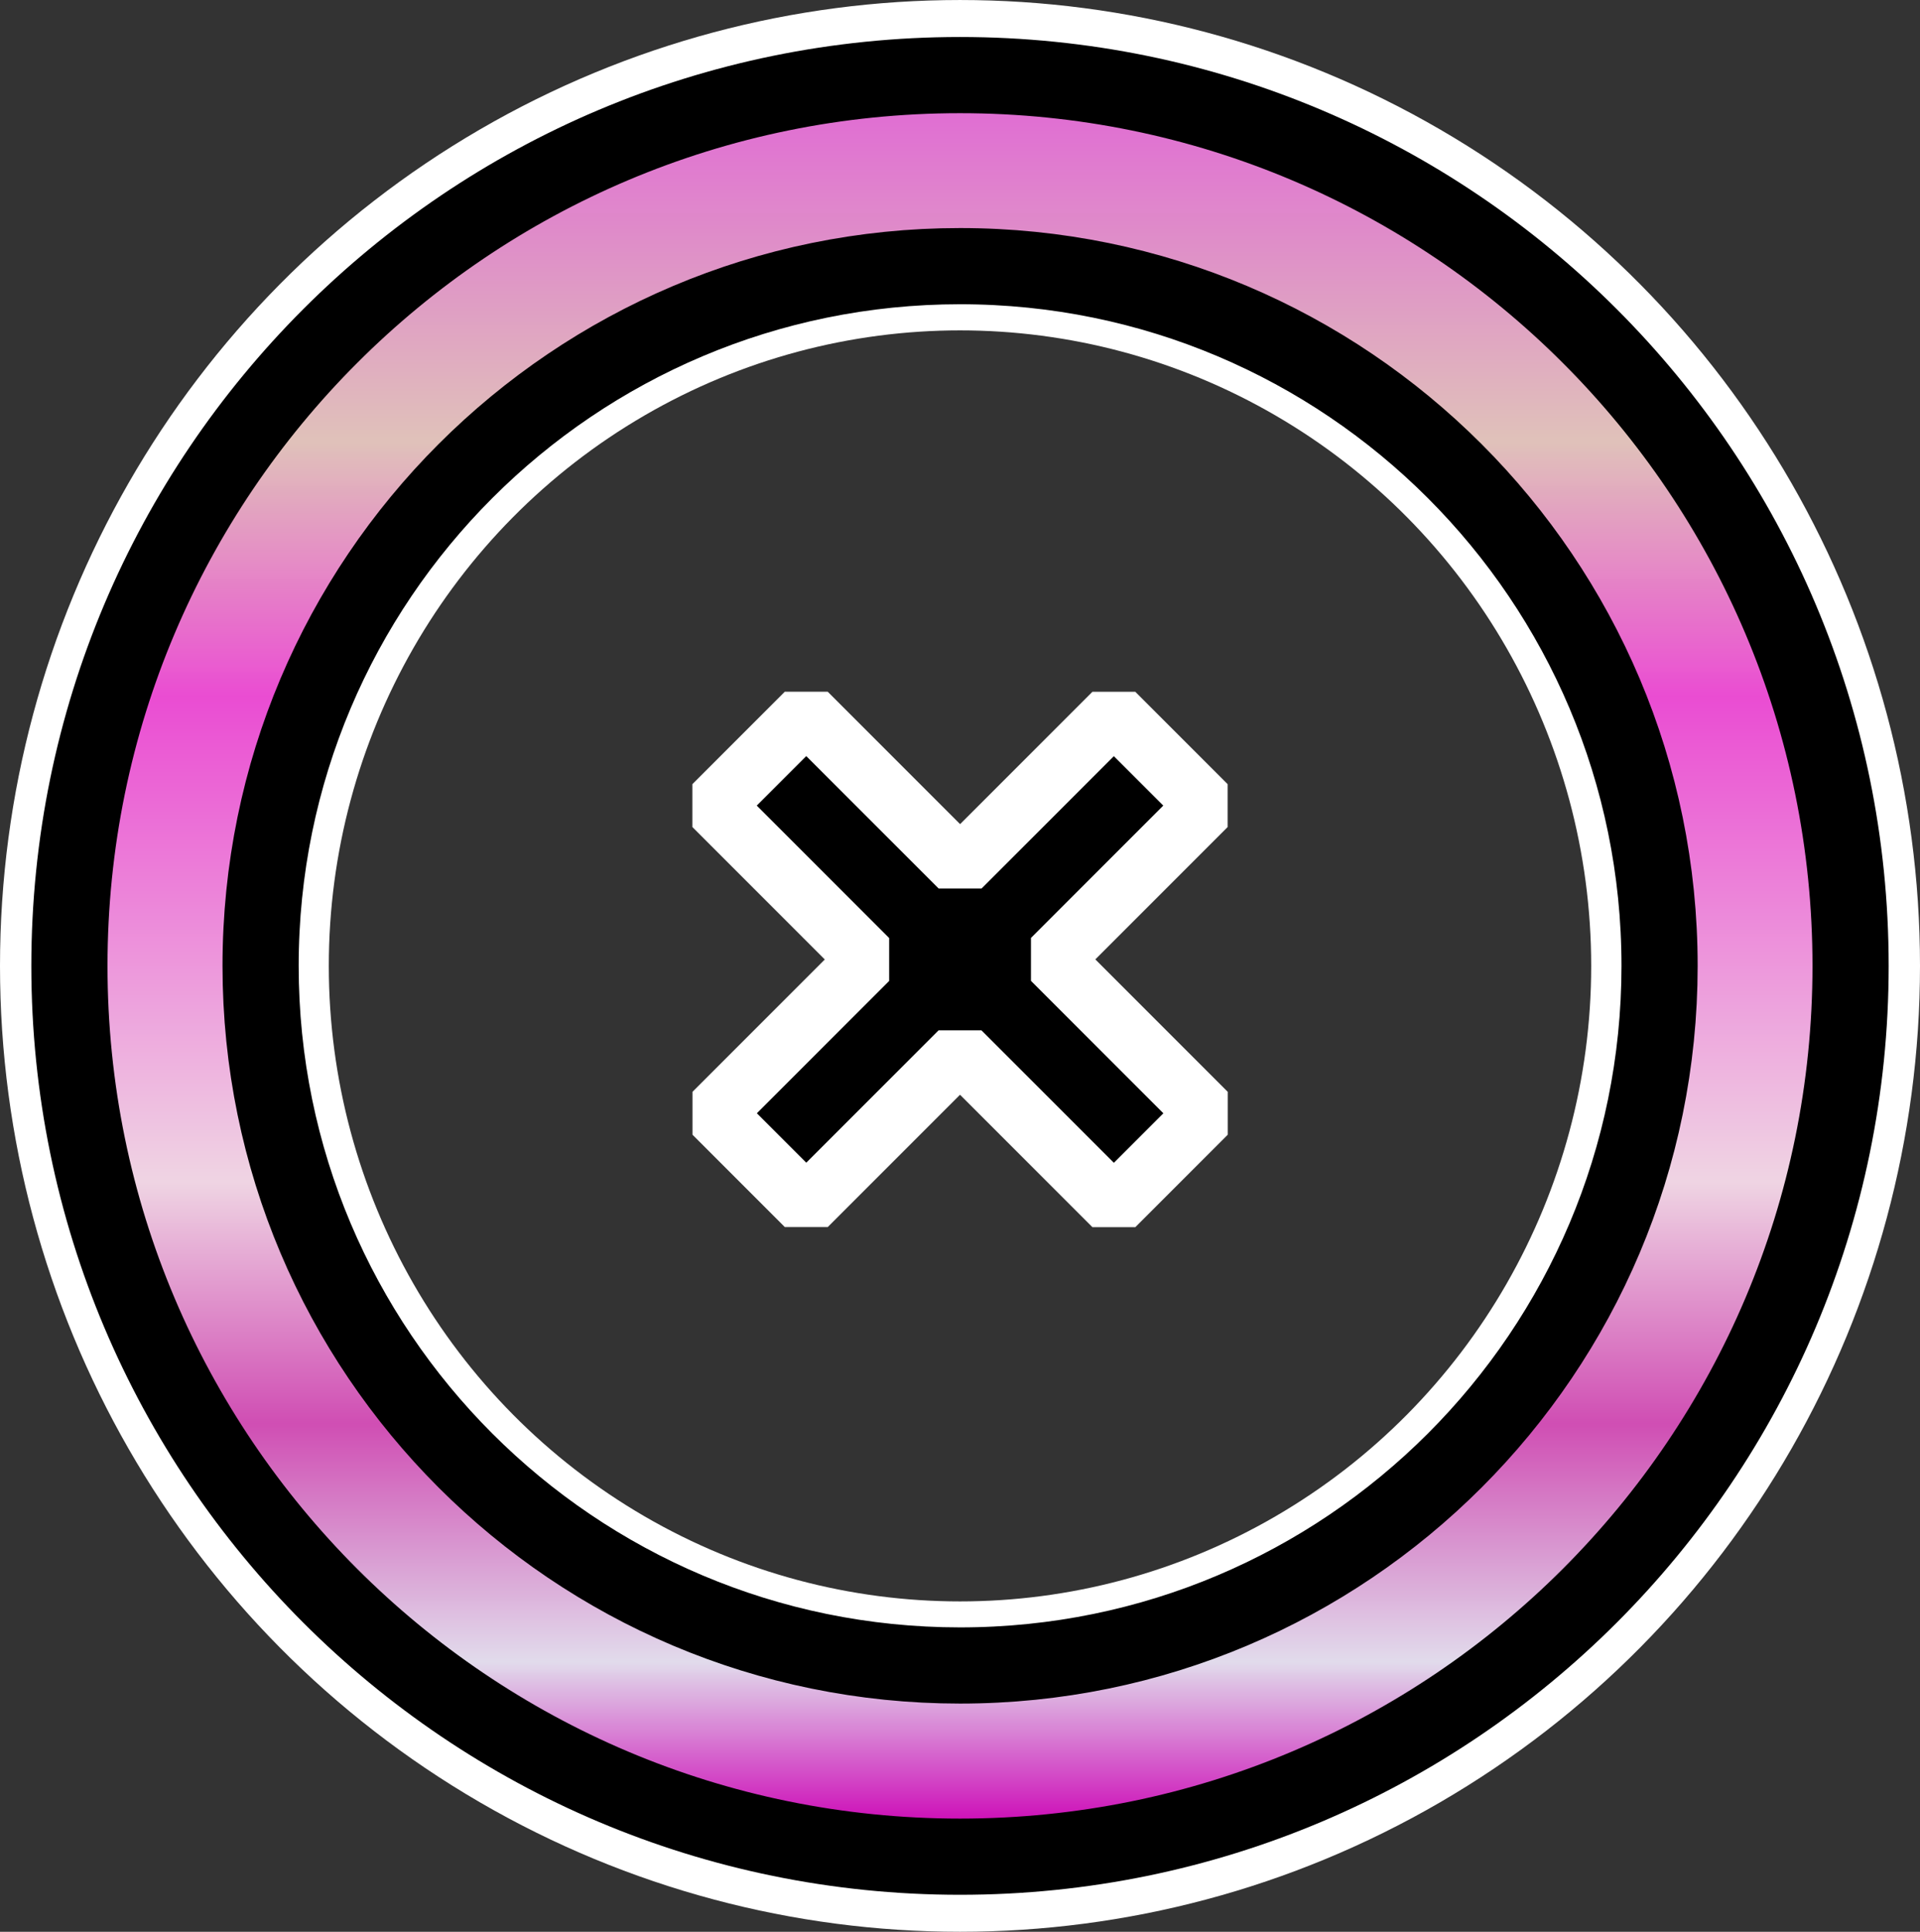 <?xml version="1.0" encoding="UTF-8" standalone="no"?>
<!-- Created with Inkscape (http://www.inkscape.org/) -->

<svg
   version="1.1"
   id="svg1"
   width="128"
   height="128.753"
   viewBox="0 0 128 128.753"
   sodipodi:docname="eraser_cursor.svg"
   inkscape:version="1.3.2 (091e20ef0f, 2023-11-25, custom)"
   xmlns:inkscape="http://www.inkscape.org/namespaces/inkscape"
   xmlns:sodipodi="http://sodipodi.sourceforge.net/DTD/sodipodi-0.dtd"
   xmlns:xlink="http://www.w3.org/1999/xlink"
   xmlns="http://www.w3.org/2000/svg"
   xmlns:svg="http://www.w3.org/2000/svg">
  <rect x="0" y="0" width="128" height="128.753" fill="#333333" stroke="none"/>
  <defs
     id="defs1">
    <linearGradient
       id="linearGradient5"
       inkscape:collect="always">
      <stop
         style="stop-color:#ff75f0;stop-opacity:0.848;"
         offset="0"
         id="stop6" />
      <stop
         style="stop-color:#fbd8cf;stop-opacity:0.863;"
         offset="0.196"
         id="stop8" />
      <stop
         style="stop-color:#fb4fe1;stop-opacity:0.917;"
         offset="0.344"
         id="stop9" />
      <stop
         style="stop-color:#fee1f1;stop-opacity:0.925;"
         offset="0.625"
         id="stop10" />
      <stop
         style="stop-color:#df51c0;stop-opacity:0.914;"
         offset="0.765"
         id="stop11" />
      <stop
         style="stop-color:#f2ebfd;stop-opacity:0.911;"
         offset="0.903"
         id="stop12" />
      <stop
         style="stop-color:#d900c0;stop-opacity:0.923;"
         offset="1"
         id="stop7" />
    </linearGradient>
    <linearGradient
       id="linearGradient1">
      <stop
         style="stop-color:#000000;stop-opacity:1;"
         offset="0"
         id="stop3" />
      <stop
         style="stop-color:#000000;stop-opacity:0;"
         offset="1"
         id="stop4" />
    </linearGradient>
    <linearGradient
       id="linearGradient1-1">
      <stop
         style="stop-color:#000000;stop-opacity:1;"
         offset="0"
         id="stop1" />
      <stop
         style="stop-color:#000000;stop-opacity:1;"
         offset="0.5"
         id="stop5" />
      <stop
         style="stop-color:#000000;stop-opacity:0;"
         offset="1"
         id="stop2" />
    </linearGradient>
    <linearGradient
       inkscape:collect="always"
       xlink:href="#linearGradient5"
       id="linearGradient2"
       x1="-20.14"
       y1="10.24"
       x2="0.621"
       y2="10.24"
       gradientUnits="userSpaceOnUse"
       gradientTransform="matrix(0,5.542,-5.542,0,99.439,117.085)" />
  </defs>
  <sodipodi:namedview
     id="namedview1"
     pagecolor="#6f6f6f"
     bordercolor="#666666"
     borderopacity="1.0"
     inkscape:showpageshadow="2"
     inkscape:pageopacity="0.0"
     inkscape:pagecheckerboard="true"
     inkscape:deskcolor="#d1d1d1"
     inkscape:zoom="5.2787501"
     inkscape:cx="56.547477"
     inkscape:cy="64.598625"
     inkscape:window-width="1920"
     inkscape:window-height="1022"
     inkscape:window-x="2160"
     inkscape:window-y="1434"
     inkscape:window-maximized="1"
     inkscape:current-layer="g1" />
  <g
     inkscape:groupmode="layer"
     inkscape:label="Image"
     id="g1"
     transform="translate(21.309,1.377)">
    <ellipse
       style="fill:none;fill-opacity:0.998;fill-rule:evenodd;stroke:#ffffff;stroke-width:5.012;stroke-linejoin:bevel;stroke-dasharray:none;stroke-dashoffset:0"
       id="path2"
       cx="42.691"
       cy="63"
       rx="44.586"
       ry="44.863" />
    <path
       id="path12"
       style="color:#000000;fill:#000000;fill-rule:evenodd;stroke:#ffffff;stroke-width:4.045;stroke-linejoin:bevel;-inkscape-stroke:none"
       d="M 59.109,72.823 48.852,62.566 59.102,52.316 57.273,50.486 56.025,49.239 54.778,47.992 52.948,46.162 42.698,56.412 32.441,46.156 l -1.836,1.836 -1.247,1.247 -1.247,1.247 -1.83,1.83 10.257,10.257 -10.25,10.25 1.83,1.83 1.247,1.247 1.247,1.247 1.83,1.83 10.25,-10.25 10.257,10.257 1.83,-1.83 1.247,-1.247 1.247,-1.247 z"
       sodipodi:nodetypes="ccccccccccccccccccccccccc" />
    <ellipse
       style="fill:none;fill-opacity:0.998;fill-rule:evenodd;stroke:#ffffff;stroke-width:6.79;stroke-linejoin:bevel;stroke-dasharray:none;stroke-dashoffset:0"
       id="path2-3"
       cx="42.691"
       cy="63"
       rx="60.605"
       ry="60.981" />
    <path
       id="path1"
       style="opacity:1;fill:url(#linearGradient2);fill-rule:evenodd;stroke:#000000;stroke-width:5.078;stroke-linejoin:bevel;stroke-dasharray:none;stroke-opacity:1"
       d="M 102.063,63 C 102.064,30.209 75.482,3.627 42.691,3.628 9.901,3.627 -16.682,30.209 -16.681,63 -16.682,95.791 9.901,122.373 42.691,122.372 75.482,122.373 102.064,95.791 102.063,63 Z m -12.734,0 C 89.327,88.755 68.446,109.631 42.691,109.628 16.941,109.625 -3.933,88.751 -3.936,63 -3.939,37.245 16.937,16.365 42.691,16.362 c 25.759,-0.003 46.641,20.879 46.638,46.638 z"
       sodipodi:nodetypes="cccccccccc" />
  </g>
</svg>
